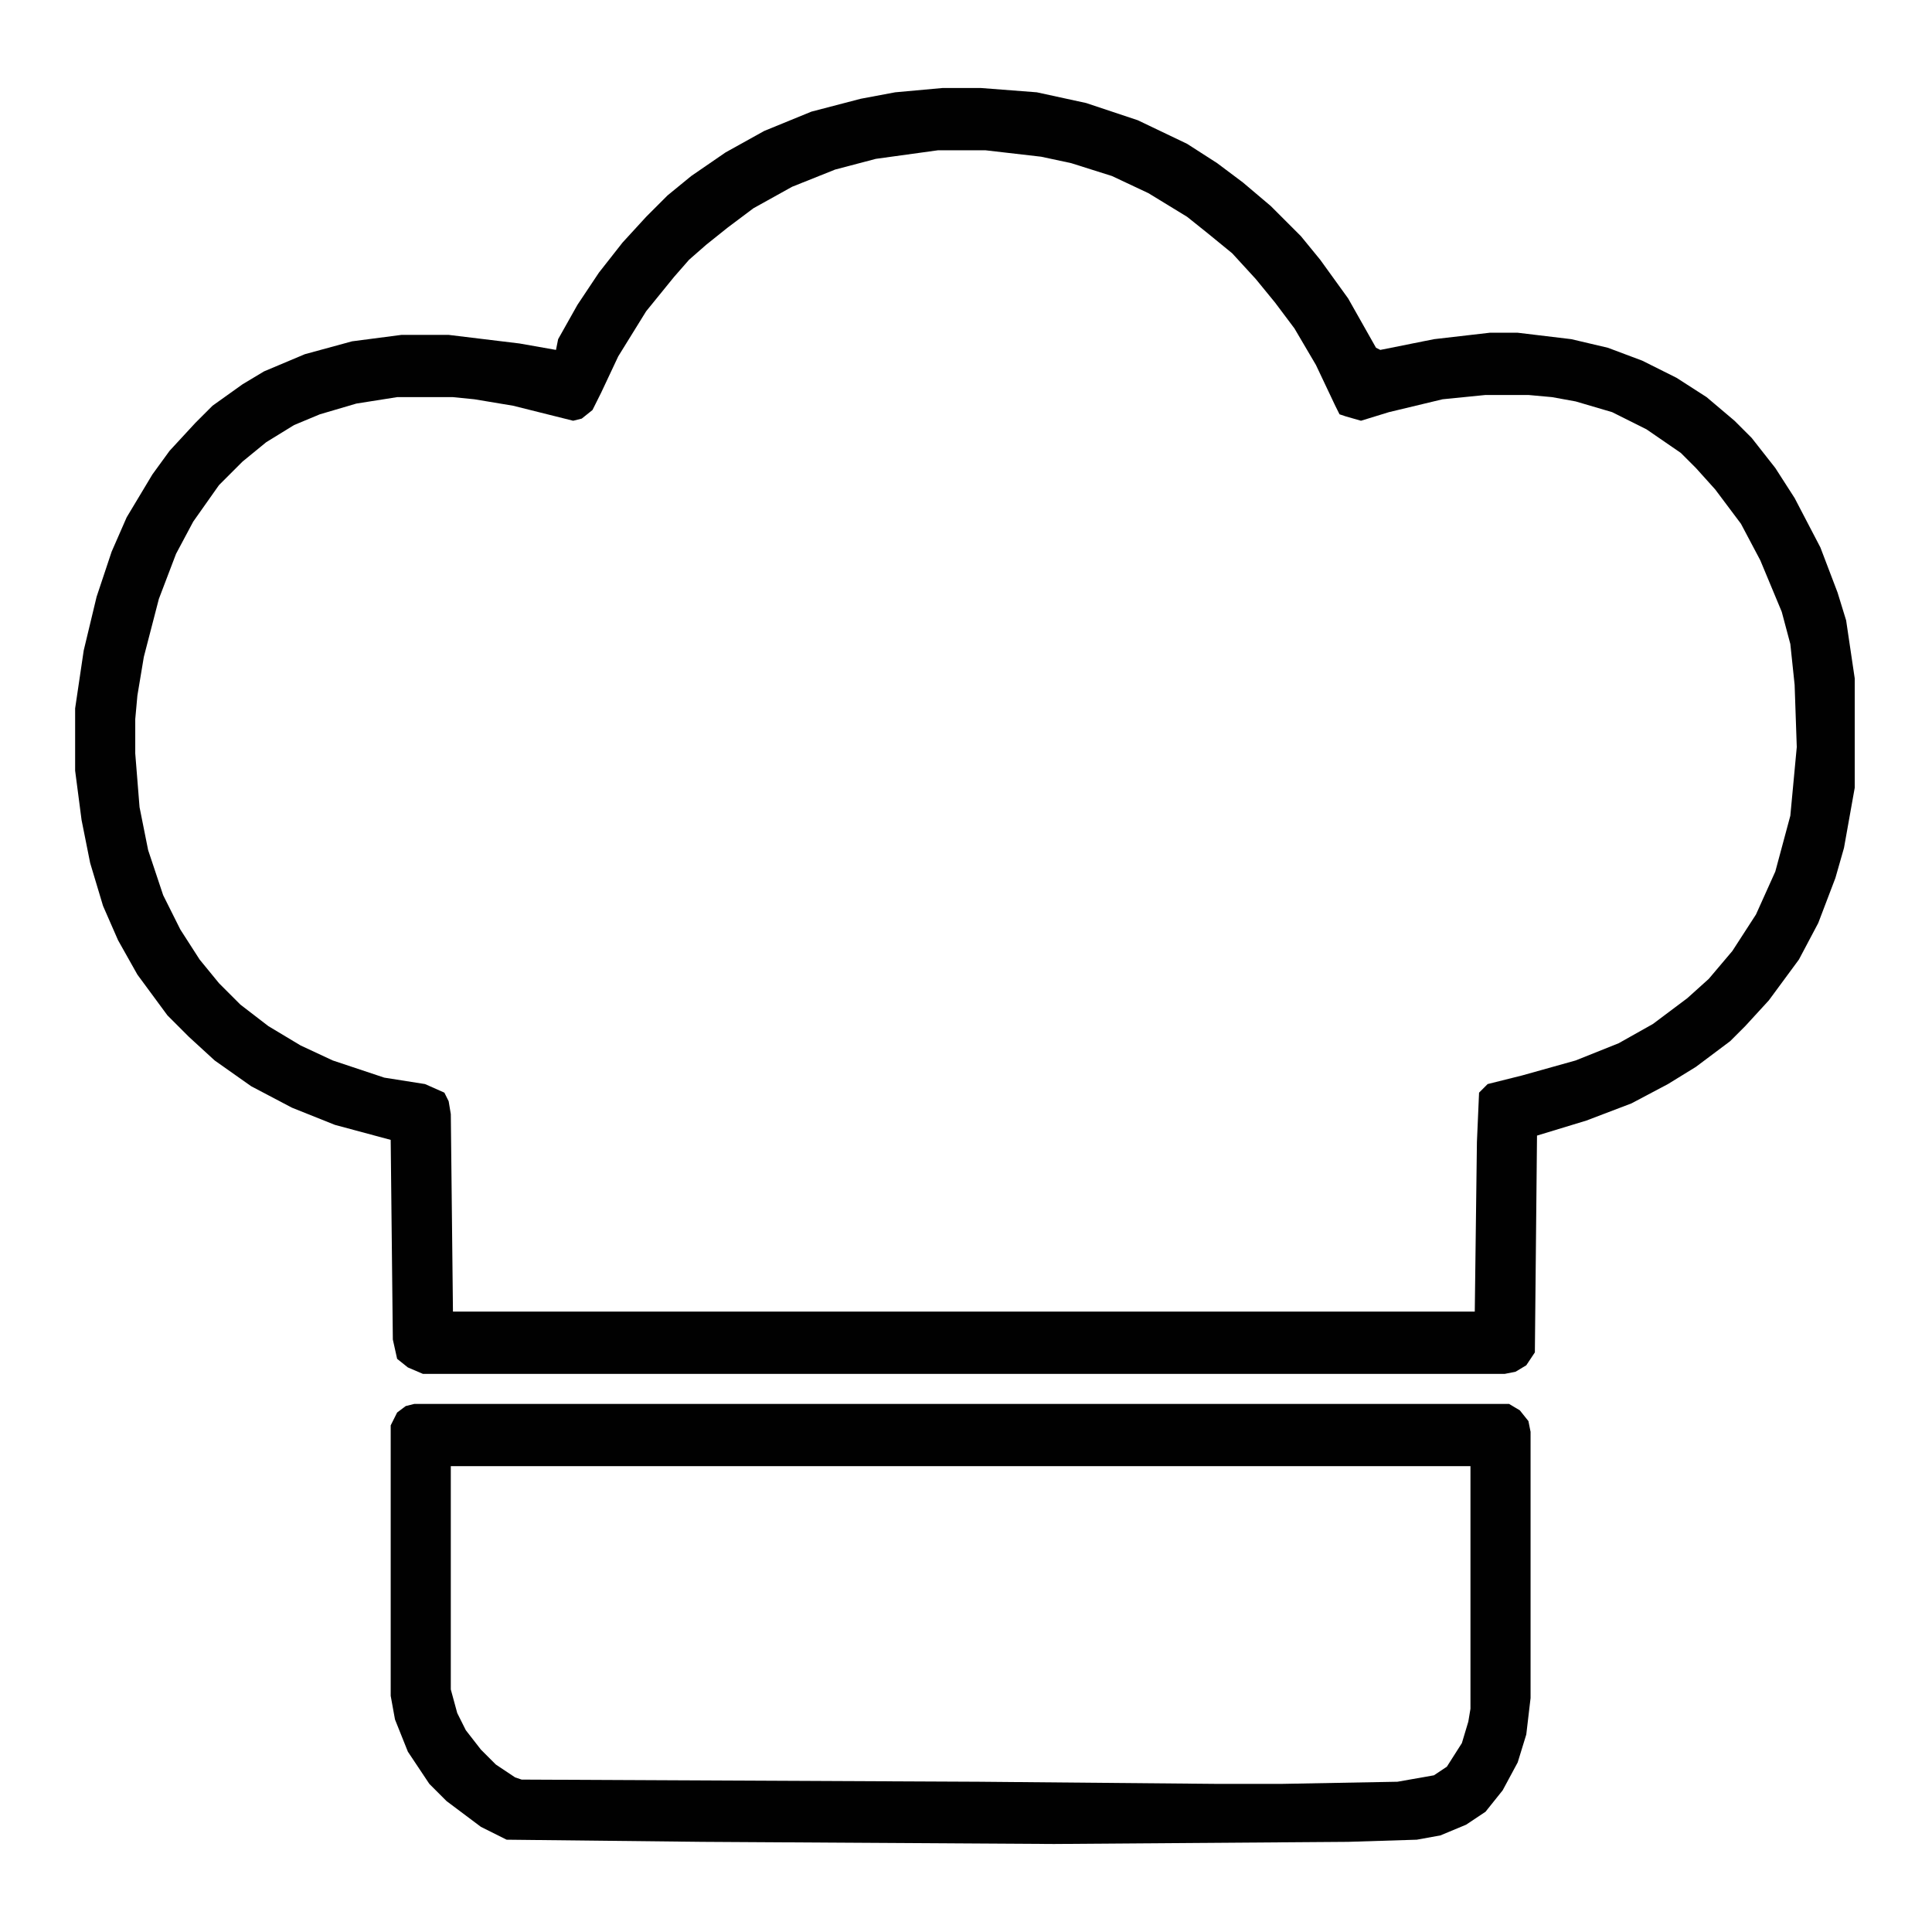 <?xml version="1.0" encoding="UTF-8"?>
<svg version="1.1" viewBox="0 0 900 900" width="1280" height="1280" xmlns="http://www.w3.org/2000/svg">
<path transform="translate(0)" d="m0 0h900v900h-900z" fill="#fff"/>
<path transform="translate(437,70)" d="m0 0h22l26 3 21 5 19 7 19 10 17 12 11 10 8 7 7 8 12 15 11 18 9 17 4 8 1 3 4 2 6 1 28-8 16-3 14-1h20l17 2 19 5 14 6 14 9 10 8 11 11 12 16 10 18 9 21 5 15 2 12 2 31v10l-3 32-5 20-8 20-6 11-9 13-11 13-10 9-15 11-18 10-21 8-22 6-16 4-4 4-1 23-1 79h-476l-1-92-2-8-4-4-6-2-19-3-27-9-21-11-14-10-13-12-9-10-10-15-8-16-5-13-5-19-3-19-1-17v-16l3-24 6-25 6-18 8-18 10-16 9-11 11-11 14-10 16-8 16-5 15-3 8-1h26l23 3 21 5 14 3 6-4 4-6 8-18 12-20 11-14 9-10 13-13 19-14 20-11 21-8 22-5z" fill="#fff"/>
<path transform="translate(210,683)" d="m0 0h475v113l-3 13-5 10-5 6-9 3-12 2-54 1h-30l-324-2-8-4-12-11-8-11-4-11-1-5z" fill="#fff"/>
<path transform="translate(439,41)" d="m0 0h18l26 2 23 5 24 8 23 11 14 9 12 9 13 11 14 14 9 11 13 18 13 23 2 1 25-5 26-3h13l25 3 17 4 16 6 16 8 14 9 13 11 8 8 11 14 9 14 12 23 8 21 4 13 4 27v51l-5 28-4 14-8 21-9 17-14 19-11 12-7 7-16 12-13 8-17 9-21 8-23 7-1 101-4 6-5 3-5 1h-504l-7-3-5-4-2-9-1-93-26-7-20-8-19-10-17-12-12-11-10-10-14-19-9-16-7-16-6-20-4-20-3-23v-29l4-27 6-25 7-21 7-16 12-20 8-11 12-13 8-8 14-10 10-6 19-8 22-6 23-3h22l33 4 17 3 1-5 9-16 10-15 11-14 11-12 10-10 11-9 16-11 18-10 22-9 23-6 16-3zm-2 29-29 4-19 5-20 8-18 10-12 9-10 8-8 7-7 8-13 16-13 21-8 17-4 8-5 4-4 1-28-7-18-3-10-1h-26l-19 3-17 5-12 5-13 8-11 9-11 11-12 17-8 15-8 21-7 27-3 18-1 11v16l2 25 4 20 7 21 8 16 9 14 9 11 10 10 13 10 15 9 15 7 24 8 19 3 9 4 2 4 1 6 1 92h476l1-79 1-23 4-4 16-4 25-7 20-8 16-9 16-12 10-9 11-13 11-17 9-20 7-26 3-32-1-29-2-19-4-15-10-24-9-17-12-16-9-10-7-7-16-11-16-8-17-5-11-2-11-1h-20l-20 2-25 6-13 4-7-2-3-1-2-4-9-19-10-17-9-12-9-11-11-12-11-9-10-8-18-11-17-8-19-6-14-3-26-3z" fill="#010101"/>
<path transform="translate(193,654)" d="m0 0h510l5 3 4 5 1 5v124l-2 17-4 13-7 13-8 10-9 6-12 5-11 2-32 1-137 1-164-1-91-1-12-6-16-12-8-8-10-15-6-15-2-11v-126l3-6 4-3zm17 29v104l3 11 4 8 7 9 7 7 9 6 3 1 213 1 111 1h30l54-1 17-3 6-4 7-11 3-10 1-6v-113z" fill="#010101"/>
</svg>
